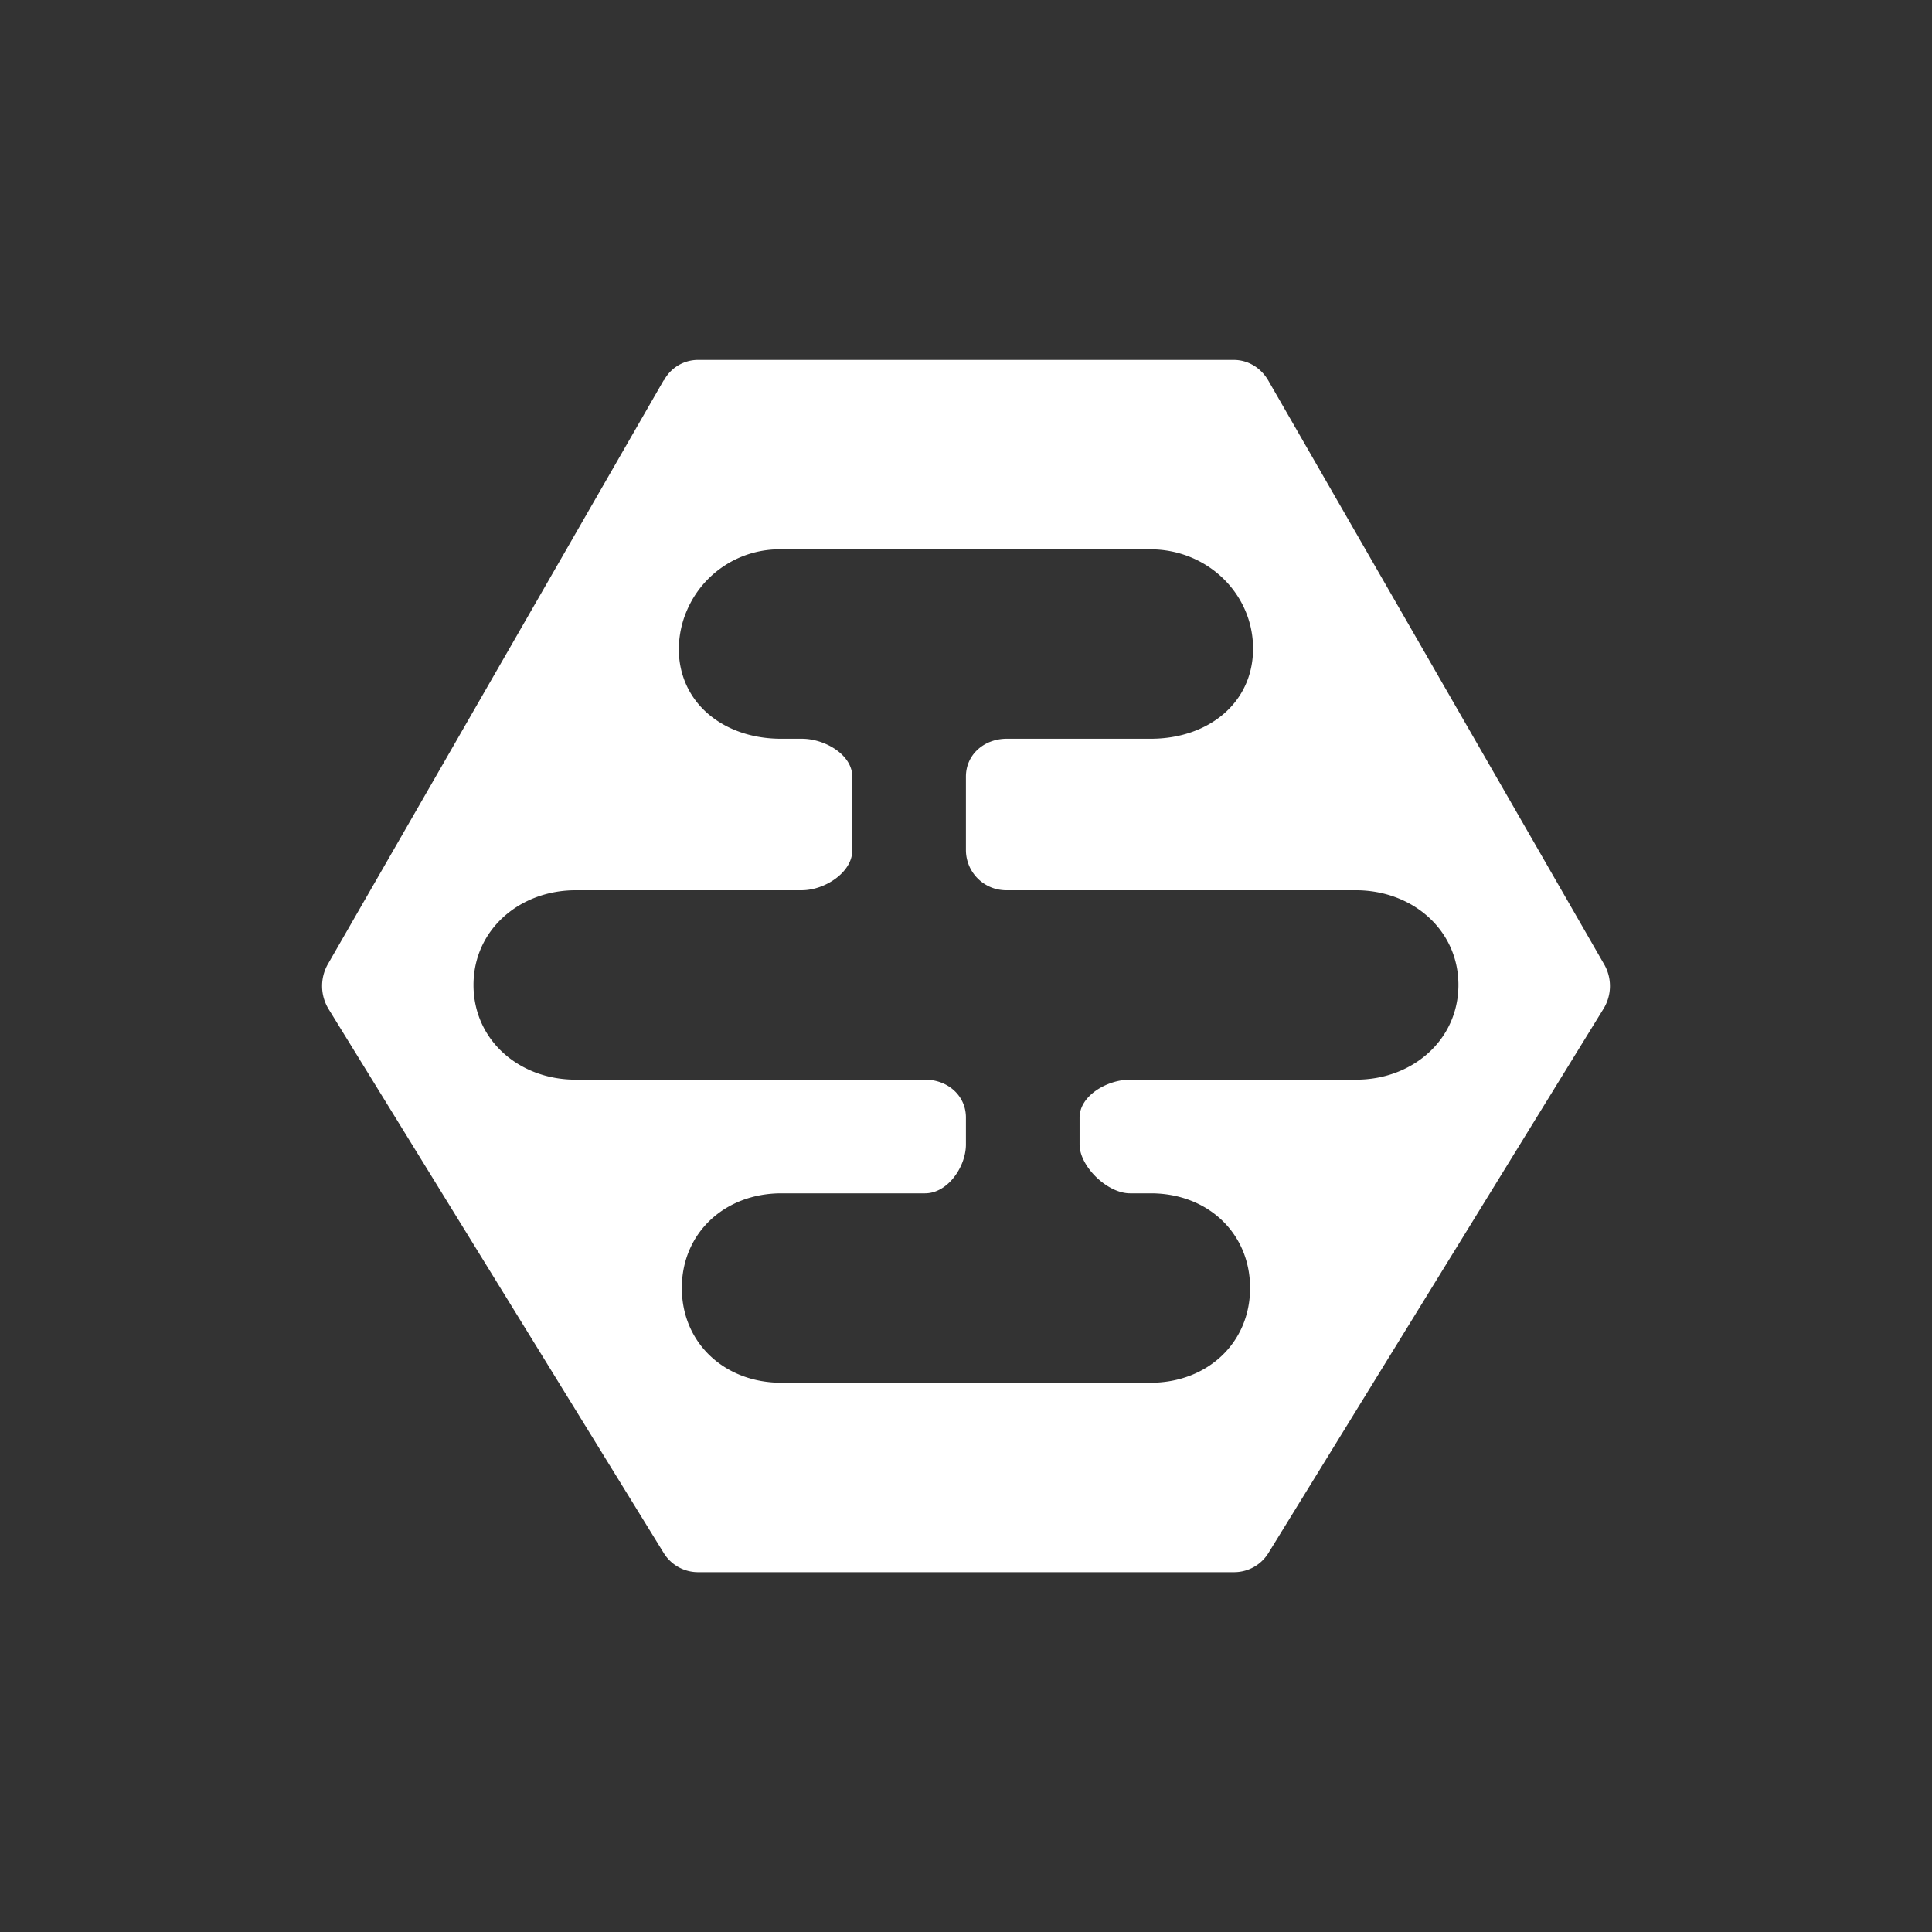 <svg xmlns="http://www.w3.org/2000/svg" width="24" height="24" fill="none" viewBox="0 0 24 24">
    <rect x="0" y="0" width="24" height="24" fill="#333333" stroke="none"/>
    <path fill="#fff" fill-rule="evenodd" d="m4.07 11.982 4.174-7.257h.004a.48.48 0 0 1 .424-.254h6.654c.174 0 .334.094.428.254l4.175 7.257a.54.54 0 0 1-.01.55l-4.164 6.763a.5.5 0 0 1-.42.235H8.664a.5.5 0 0 1-.42-.24L4.08 12.532a.55.55 0 0 1-.01-.55m4.465-4.403c-.066.15-.1.313-.103.478 0 .682.565 1.12 1.27 1.12h.26c.282 0 .625.197.625.47v.918c0 .273-.343.494-.626.494H7.152c-.701 0-1.27.494-1.27 1.177 0 .682.564 1.176 1.27 1.176h4.339c.282 0 .508.198.508.47v.335c0 .277-.226.607-.508.607H9.707c-.706 0-1.237.494-1.237 1.176 0 .683.531 1.177 1.237 1.177h4.584c.706 0 1.238-.494 1.238-1.177 0-.682-.527-1.176-1.233-1.176h-.259c-.282 0-.626-.334-.626-.607v-.334c0-.273.344-.471.626-.471h2.81c.7 0 1.27-.494 1.27-1.177 0-.682-.57-1.176-1.275-1.176h-4.334a.5.5 0 0 1-.509-.494v-.918c0-.273.226-.47.508-.47h1.789c.706 0 1.27-.438 1.27-1.12s-.569-1.233-1.275-1.233H9.703a1.25 1.25 0 0 0-1.168.755" clip-rule="evenodd"/>
</svg>
